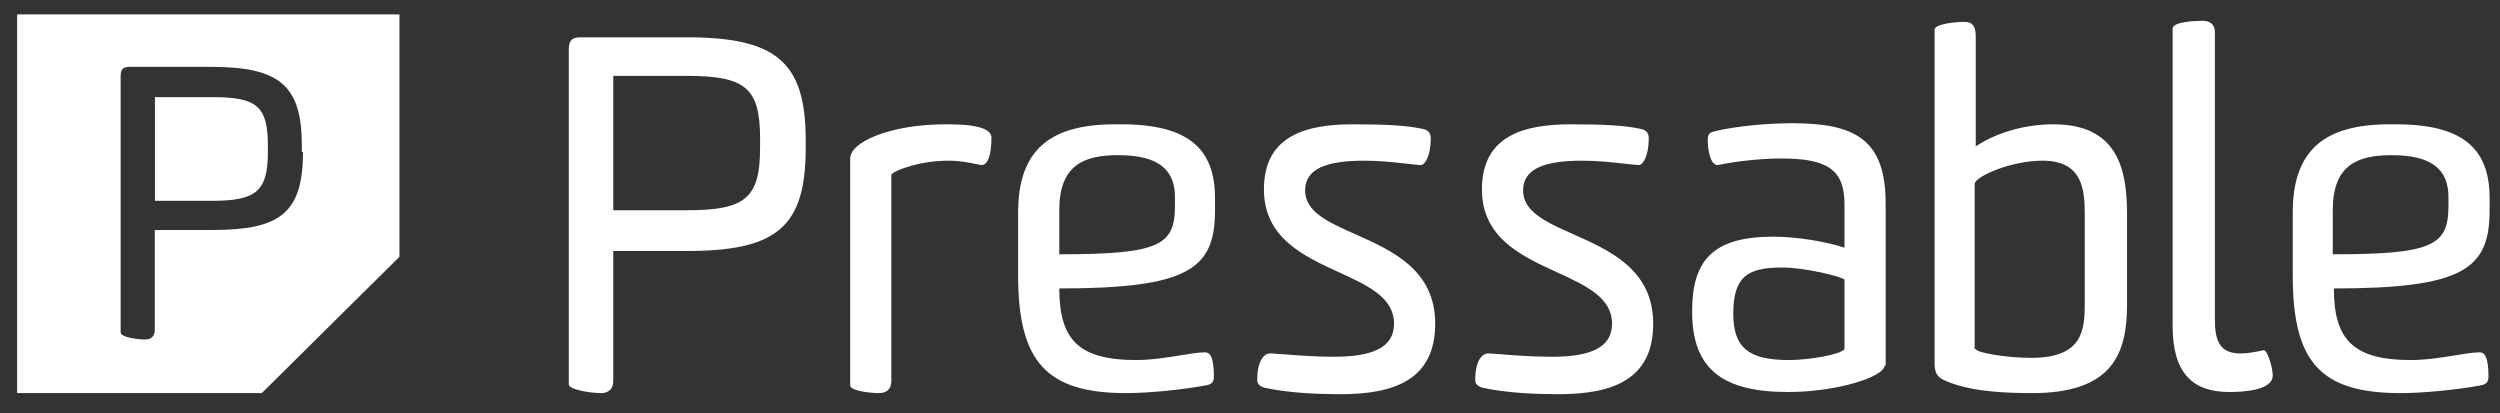 <svg xmlns="http://www.w3.org/2000/svg" width="121" height="20" fill="none" viewBox="0 0 121 20"><rect x="0" y="0" width="121" height="20" fill="#333333" stroke="none"/><path fill="#fff" fill-rule="evenodd" d="M0.829 0.698V19.026H12.672L19.334 12.428V0.698H0.829ZM14.665 7.353C14.665 10.341 13.526 11.131 10.281 11.131H7.491V15.98C7.491 16.262 7.32 16.432 7.035 16.432C6.636 16.432 5.839 16.319 5.839 16.093V3.687C5.839 3.292 6.01 3.236 6.295 3.236H10.224C13.526 3.236 14.608 4.138 14.608 7.014V7.353H14.665ZM10.29 4.701H7.499V9.72H10.232C12.396 9.72 12.966 9.269 12.966 7.352V7.07C12.966 5.152 12.453 4.701 10.29 4.701ZM28.122 1.806C27.799 1.806 27.529 1.859 27.529 2.392V18.599C27.529 18.866 28.606 19.026 29.09 19.026C29.467 19.026 29.683 18.813 29.683 18.439V12.148H33.236C37.542 12.148 38.996 11.029 38.996 7.19V6.764C38.996 2.978 37.542 1.806 33.236 1.806H28.122ZM29.683 10.176V3.672H33.236C36.089 3.672 36.788 4.258 36.788 6.71V7.137C36.788 9.589 36.089 10.176 33.236 10.176H29.683ZM43.141 8.47C43.141 8.31 44.433 7.777 45.886 7.777C46.45 7.777 46.85 7.858 47.3 7.95C47.366 7.963 47.433 7.976 47.501 7.99C47.77 7.99 47.986 7.617 47.986 6.657C47.986 6.017 46.37 6.017 45.778 6.017C43.087 6.017 41.149 6.87 41.149 7.67V18.653C41.149 18.919 42.118 19.026 42.548 19.026C42.871 19.026 43.141 18.866 43.141 18.439V8.47ZM49.277 13.321C49.277 17.48 50.623 19.026 54.499 19.026C55.63 19.026 57.191 18.866 58.375 18.653C58.644 18.599 58.752 18.493 58.752 18.226C58.752 17.213 58.536 17.053 58.321 17.053C58.024 17.053 57.612 17.12 57.136 17.198C56.49 17.303 55.728 17.426 54.984 17.426C52.184 17.426 51.269 16.413 51.269 13.961C57.568 13.961 58.806 13.001 58.806 10.176V9.589C58.806 7.244 57.568 6.017 54.284 6.017H53.961C50.839 6.017 49.277 7.244 49.277 10.282V13.321ZM54.122 7.51C56.06 7.51 56.868 8.203 56.868 9.536V9.963C56.868 11.882 56.114 12.308 51.269 12.308V10.176C51.269 7.99 52.453 7.51 54.122 7.51ZM67.472 15.667C67.472 16.84 66.396 17.267 64.566 17.267C63.699 17.267 62.948 17.209 62.27 17.158C62.021 17.139 61.782 17.121 61.551 17.107H61.443C61.282 17.107 60.851 17.32 60.851 18.386C60.851 18.546 60.905 18.653 61.174 18.759C62.358 19.026 63.812 19.079 64.889 19.079C67.472 19.079 69.464 18.386 69.464 15.667C69.464 13.056 67.374 12.127 65.601 11.338C64.297 10.759 63.166 10.256 63.166 9.216C63.166 8.15 64.243 7.777 66.019 7.777C66.774 7.777 67.409 7.848 67.972 7.911C68.252 7.943 68.514 7.972 68.764 7.99C68.98 7.99 69.249 7.51 69.249 6.71C69.249 6.444 69.141 6.284 68.818 6.231C68.065 6.071 67.096 6.017 65.481 6.017C63.328 6.017 61.174 6.497 61.174 9.163C61.174 11.514 63.088 12.391 64.806 13.178C66.204 13.818 67.472 14.399 67.472 15.667ZM78.023 15.667C78.023 16.84 76.947 17.267 75.117 17.267C74.178 17.267 73.394 17.205 72.717 17.152C72.502 17.135 72.297 17.119 72.102 17.107H71.994C71.833 17.107 71.402 17.32 71.402 18.386C71.402 18.546 71.456 18.653 71.725 18.759C72.909 19.026 74.363 19.079 75.44 19.079C78.023 19.079 80.015 18.386 80.015 15.667C80.015 13.056 77.925 12.127 76.152 11.338C74.848 10.759 73.717 10.256 73.717 9.216C73.717 8.15 74.794 7.777 76.57 7.777C77.325 7.777 77.96 7.848 78.523 7.911C78.803 7.943 79.065 7.972 79.316 7.99C79.531 7.99 79.8 7.51 79.8 6.71C79.8 6.444 79.692 6.284 79.369 6.231C78.616 6.071 77.647 6.017 76.032 6.017C73.879 6.017 71.725 6.497 71.725 9.163C71.725 11.514 73.639 12.391 75.357 13.178C76.755 13.818 78.023 14.399 78.023 15.667ZM86.529 18.973C88.951 18.973 91.212 18.226 91.212 17.693H91.266V9.856C91.266 6.764 89.813 5.964 86.744 5.964C85.022 5.964 83.353 6.231 82.868 6.391C82.707 6.444 82.653 6.55 82.653 6.817C82.653 6.977 82.707 7.99 83.138 7.99C83.891 7.83 85.129 7.67 86.206 7.67C88.521 7.67 89.274 8.256 89.274 9.909V11.988C88.467 11.722 87.067 11.455 85.829 11.455C82.868 11.455 81.899 12.628 81.899 15.081C81.899 17.8 83.299 18.973 86.529 18.973ZM86.26 12.948C87.336 12.948 89.113 13.375 89.274 13.534V16.893C89.113 17.16 87.552 17.426 86.583 17.426C84.645 17.426 83.891 16.84 83.891 15.187C83.891 13.375 84.591 12.948 86.26 12.948ZM99.395 6.017C97.941 6.017 96.596 6.444 95.626 7.084V1.752C95.626 1.272 95.465 1.059 95.088 1.059C94.604 1.059 93.635 1.166 93.635 1.432V17.586C93.635 18.013 93.742 18.226 94.065 18.386C95.303 18.973 97.134 19.026 98.372 19.026C102.248 19.026 102.948 17.107 102.948 14.761V10.336C102.948 8.15 102.463 6.017 99.395 6.017ZM98.318 17.32C97.026 17.32 95.626 17.053 95.626 16.893H95.573V8.896C95.626 8.523 97.349 7.777 98.856 7.777C100.794 7.777 100.902 9.163 100.902 10.389V14.707C100.902 15.987 100.794 17.32 98.318 17.32ZM107.9 18.973C108.492 18.973 110 18.919 110 18.173C110 17.853 109.784 17 109.569 16.947C109.084 17.053 108.761 17.107 108.438 17.107C107.416 17.107 107.2 16.467 107.2 15.454V1.539C107.2 1.166 106.931 1.006 106.608 1.006C106.231 1.006 105.155 1.059 105.155 1.379V15.774C105.155 18.066 106.124 18.973 107.9 18.973ZM110.969 13.321C110.969 17.48 112.26 19.026 116.19 19.026C117.321 19.026 118.882 18.866 120.066 18.653C120.335 18.599 120.443 18.493 120.443 18.226C120.443 17.213 120.228 17.053 120.012 17.053C119.716 17.053 119.303 17.12 118.827 17.198C118.181 17.303 117.419 17.426 116.675 17.426C113.875 17.426 112.96 16.413 112.96 13.961C119.259 13.961 120.497 13.001 120.497 10.176V9.589C120.497 7.244 119.259 6.017 115.975 6.017H115.652C112.53 6.017 110.969 7.244 110.969 10.282V13.321ZM115.76 7.51C117.697 7.51 118.505 8.203 118.505 9.536V9.963C118.505 11.882 117.751 12.308 112.906 12.308V10.176C112.906 7.99 114.091 7.51 115.76 7.51Z" clip-rule="evenodd"/></svg>
